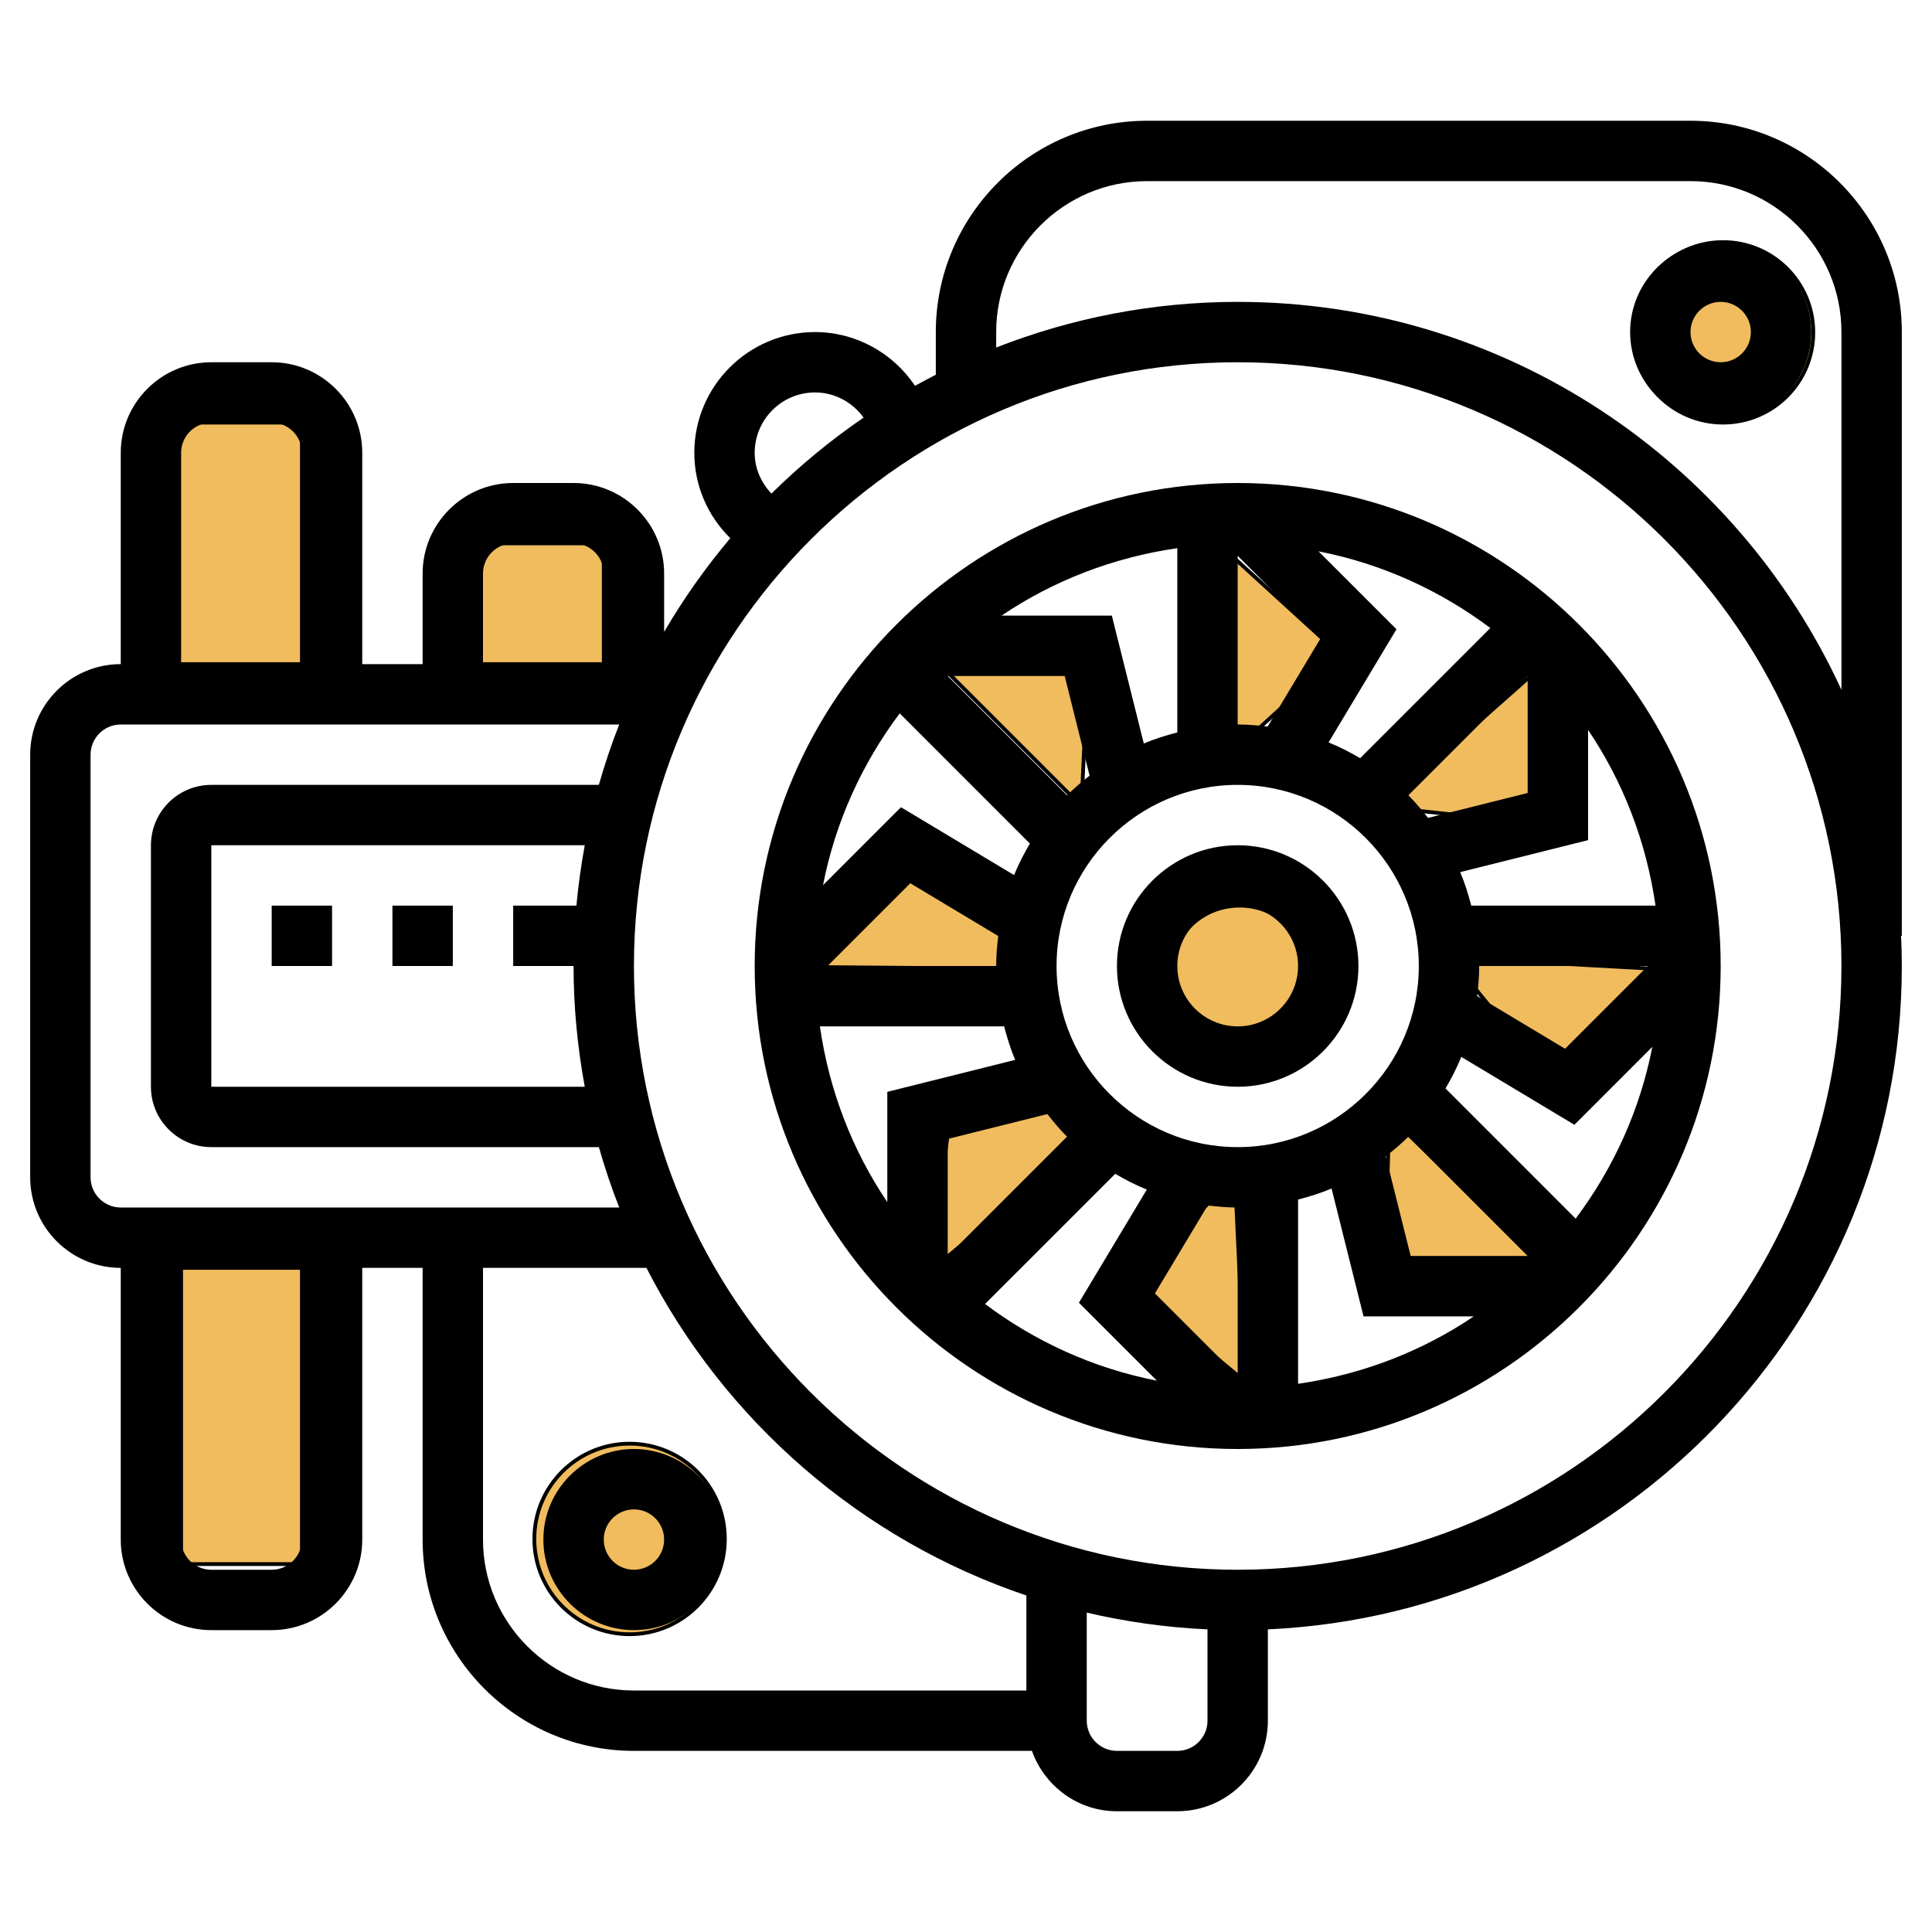 <?xml version="1.0" encoding="utf-8"?>
<!-- Generator: Adobe Illustrator 16.0.0, SVG Export Plug-In . SVG Version: 6.00 Build 0)  -->
<!DOCTYPE svg PUBLIC "-//W3C//DTD SVG 1.1//EN" "http://www.w3.org/Graphics/SVG/1.1/DTD/svg11.dtd">
<svg version="1.1" id="Layer_5" xmlns="http://www.w3.org/2000/svg" xmlns:xlink="http://www.w3.org/1999/xlink" x="0px" y="0px"
	 width="512px" height="512px" viewBox="0 0 512 512" enable-background="new 0 0 512 512" xml:space="preserve">
<ellipse fill="#F0BC5E" stroke="#000000" stroke-miterlimit="10" cx="328.5" cy="257.25" rx="18" ry="17.25"/>
<polygon fill="#F0BC5E" stroke="#000000" stroke-miterlimit="10" points="248.222,175.272 288.437,173.437 286.602,213.652 "/>
<polygon fill="#F0BC5E" stroke="#000000" stroke-miterlimit="10" points="325.335,146.299 355.068,173.437 325.334,200.575 "/>
<polygon fill="#F0BC5E" stroke="#000000" stroke-miterlimit="10" points="407.008,177.899 406.386,218.15 366.357,213.863 "/>
<polygon fill="#F0BC5E" stroke="#000000" stroke-miterlimit="10" points="438.446,256.746 409.718,284.946 384.252,253.769 "/>
<polygon fill="#F0BC5E" stroke="#000000" stroke-miterlimit="10" points="407.285,333.354 367.117,336.005 368.137,295.761 "/>
<polygon fill="#F0BC5E" stroke="#000000" stroke-miterlimit="10" points="329.827,366.028 298.851,340.319 327.275,311.813 "/>
<polygon fill="#F0BC5E" stroke="#000000" stroke-miterlimit="10" points="246.325,337.005 252.119,293.493 295.962,295.682 "/>
<polygon fill="#F0BC5E" stroke="#000000" stroke-miterlimit="10" points="215.804,256.285 244.813,225.011 273.314,256.749 "/>
<rect x="45.5" y="112" fill="#F0BC5E" stroke="#000000" stroke-miterlimit="10" width="34.5" height="64"/>
<rect x="48" y="336" fill="#F0BC5E" stroke="#000000" stroke-miterlimit="10" width="32" height="78.5"/>
<circle fill="#F0BC5E" stroke="#000000" stroke-miterlimit="10" cx="456.625" cy="88.078" r="23.921"/>
<circle fill="#F0BC5E" stroke="#000000" stroke-miterlimit="10" cx="166.852" cy="407.838" r="25.247"/>
<rect x="125.5" y="144" fill="#F0BC5E" stroke="#000000" stroke-miterlimit="10" width="34.5" height="32"/>
<path d="M328,128c-70.576,0-128,57.424-128,128s57.424,128,128,128s128-57.424,128-128S398.576,128,328,128z M328,364.688
	l-21.928-21.928l13.984-23.304c2.607,0.32,5.248,0.544,7.943,0.544V364.688z M328,304c-26.473,0-48-21.527-48-48
	c0-26.472,21.527-48,48-48s48,21.528,48,48C376,282.473,354.473,304,328,304z M282.768,210.768l-31.624-31.616h31.008l6.6,26.408
	C286.664,207.184,284.641,208.896,282.768,210.768z M264,256h-44.688l21.928-21.928l23.304,13.984
	C264.225,250.664,264,253.304,264,256z M282.768,301.232l-31.616,31.615V301.84l26.409-6.6
	C279.184,297.336,280.896,299.36,282.768,301.232z M328,147.312l21.928,21.928l-13.984,23.304c-2.607-0.32-5.248-0.544-7.943-0.544
	V147.312z M373.232,301.232l31.615,31.615H373.84l-6.6-26.407C369.336,304.816,371.359,303.104,373.232,301.232z M392,256h44.688
	l-21.929,21.928l-23.304-13.984C391.775,261.336,392,258.695,392,256z M373.232,210.768l31.615-31.624v31.008l-26.408,6.6
	C376.816,214.664,375.104,212.64,373.232,210.768z M360.448,200.928c-2.673-1.584-5.456-3-8.36-4.184l17.992-29.984l-20.656-20.648
	c16.84,3.28,32.28,10.392,45.528,20.32L360.448,200.928z M312,194.104c-3.04,0.784-6.032,1.72-8.88,2.928l-8.472-33.888h-29.217
	c13.672-9.24,29.528-15.416,46.568-17.872V194.104z M272.928,223.552c-1.584,2.672-3,5.456-4.184,8.36L238.76,213.92l-20.648,20.656
	c3.28-16.84,10.392-32.28,20.32-45.528L272.928,223.552z M266.104,272c0.785,3.04,1.721,6.032,2.929,8.88l-33.888,8.472v29.217
	c-9.24-13.672-15.408-29.528-17.864-46.568H266.104z M295.552,311.072c2.673,1.584,5.456,3,8.36,4.184L285.92,345.24l20.656,20.647
	c-16.84-3.279-32.288-10.392-45.528-20.319L295.552,311.072z M344,317.896c3.04-0.784,6.032-1.721,8.88-2.929l8.472,33.889h29.217
	c-13.672,9.239-29.528,15.407-46.568,17.863V317.896z M383.072,288.448c1.584-2.673,3-5.456,4.184-8.36l29.984,17.992l20.647-20.656
	c-3.279,16.84-10.392,32.288-20.319,45.528L383.072,288.448z M389.896,240c-0.785-3.04-1.721-6.032-2.929-8.88l33.888-8.472v-29.216
	c9.24,13.672,15.417,29.528,17.872,46.568H389.896z"/>
<path d="M328,224c-17.648,0-32,14.352-32,32c0,17.648,14.352,32,32,32s32-14.352,32-32C360,238.352,345.648,224,328,224z M328,272
	c-8.824,0-16-7.176-16-16s7.176-16,16-16s16,7.176,16,16S336.824,272,328,272z"/>
<path d="M168,384c-13.232,0-24,10.768-24,24s10.768,24,24,24s24-10.768,24-24S181.232,384,168,384z M168,416c-4.408,0-8-3.592-8-8
	s3.592-8,8-8s8,3.592,8,8S172.408,416,168,416z"/>
<path d="M504,88c0-30.88-25.12-56-56-56H304c-30.88,0-56,25.12-56,56v11.312c-1.856,0.952-3.696,1.92-5.512,2.936
	C236.672,93.552,226.816,88,216,88c-17.648,0-32,14.352-32,32c0,8.688,3.536,16.728,9.536,22.624
	c-6.528,7.736-12.392,16.04-17.536,24.824V152c0-13.232-10.768-24-24-24h-16c-13.232,0-24,10.768-24,24v24H96v-56
	c0-13.232-10.768-24-24-24H56c-13.232,0-24,10.768-24,24v56c-13.232,0-24,10.768-24,24v112c0,13.232,10.768,24,24,24v72
	c0,13.232,10.768,24,24,24h16c13.232,0,24-10.768,24-24v-72h16v72c0,30.88,25.12,56,56,56h105.473c3.312,9.288,12.111,16,22.527,16
	h16c13.232,0,24-10.768,24-24v-24.2c93.344-4.2,168-81.432,168-175.8c0-2.68-0.08-5.344-0.2-8h0.2V88z M216,104
	c5.192,0,9.92,2.592,12.856,6.672c-8.736,5.976-16.904,12.72-24.408,20.128c-2.76-2.896-4.448-6.672-4.448-10.8
	C200,111.176,207.176,104,216,104z M152.76,240H136v16h16c0,10.928,1.056,21.616,2.968,32H56v-64h98.968
	C154,229.256,153.248,234.592,152.76,240L152.76,240z M128,152c0-4.408,3.592-8,8-8h16c4.408,0,8,3.592,8,8v24h-32V152z M48,120
	c0-4.408,3.592-8,8-8h16c4.408,0,8,3.592,8,8v56H48V120z M24,312V200c0-4.408,3.592-8,8-8h132.096
	c-2.048,5.216-3.848,10.552-5.392,16H56c-8.824,0-16,7.176-16,16v64c0,8.824,7.176,16,16,16h102.712
	c1.544,5.448,3.344,10.784,5.392,16H32C27.592,320,24,316.408,24,312L24,312z M80,408c0,4.408-3.592,8-8,8H56c-4.408,0-8-3.592-8-8
	v-72h32V408z M128,408v-72h43.312c20.816,40.6,56.92,72.08,100.688,86.816V448H168C145.944,448,128,430.056,128,408z M312,464h-16
	c-4.408,0-8-3.592-8-8v-28.64c10.352,2.416,21.04,3.943,32,4.439V456C320,460.408,316.408,464,312,464z M328,416
	c-88.224,0-160-71.776-160-160c0-88.224,71.776-160,160-160c88.225,0,160,71.776,160,160C488,344.224,416.225,416,328,416z M328,80
	c-22.576,0-44.152,4.32-64,12.096V88c0-22.056,17.943-40,40-40h144c22.056,0,40,17.944,40,40v94.816
	C460.168,122.208,398.936,80,328,80z"/>
<path d="M456,64c-13.232,0-24,10.768-24,24s10.768,24,24,24s24-10.768,24-24S469.232,64,456,64z M456,96c-4.408,0-8-3.592-8-8
	s3.592-8,8-8s8,3.592,8,8S460.408,96,456,96z"/>
<path d="M72,240h16v16H72V240z"/>
<path d="M104,240h16v16h-16V240z"/>
</svg>
